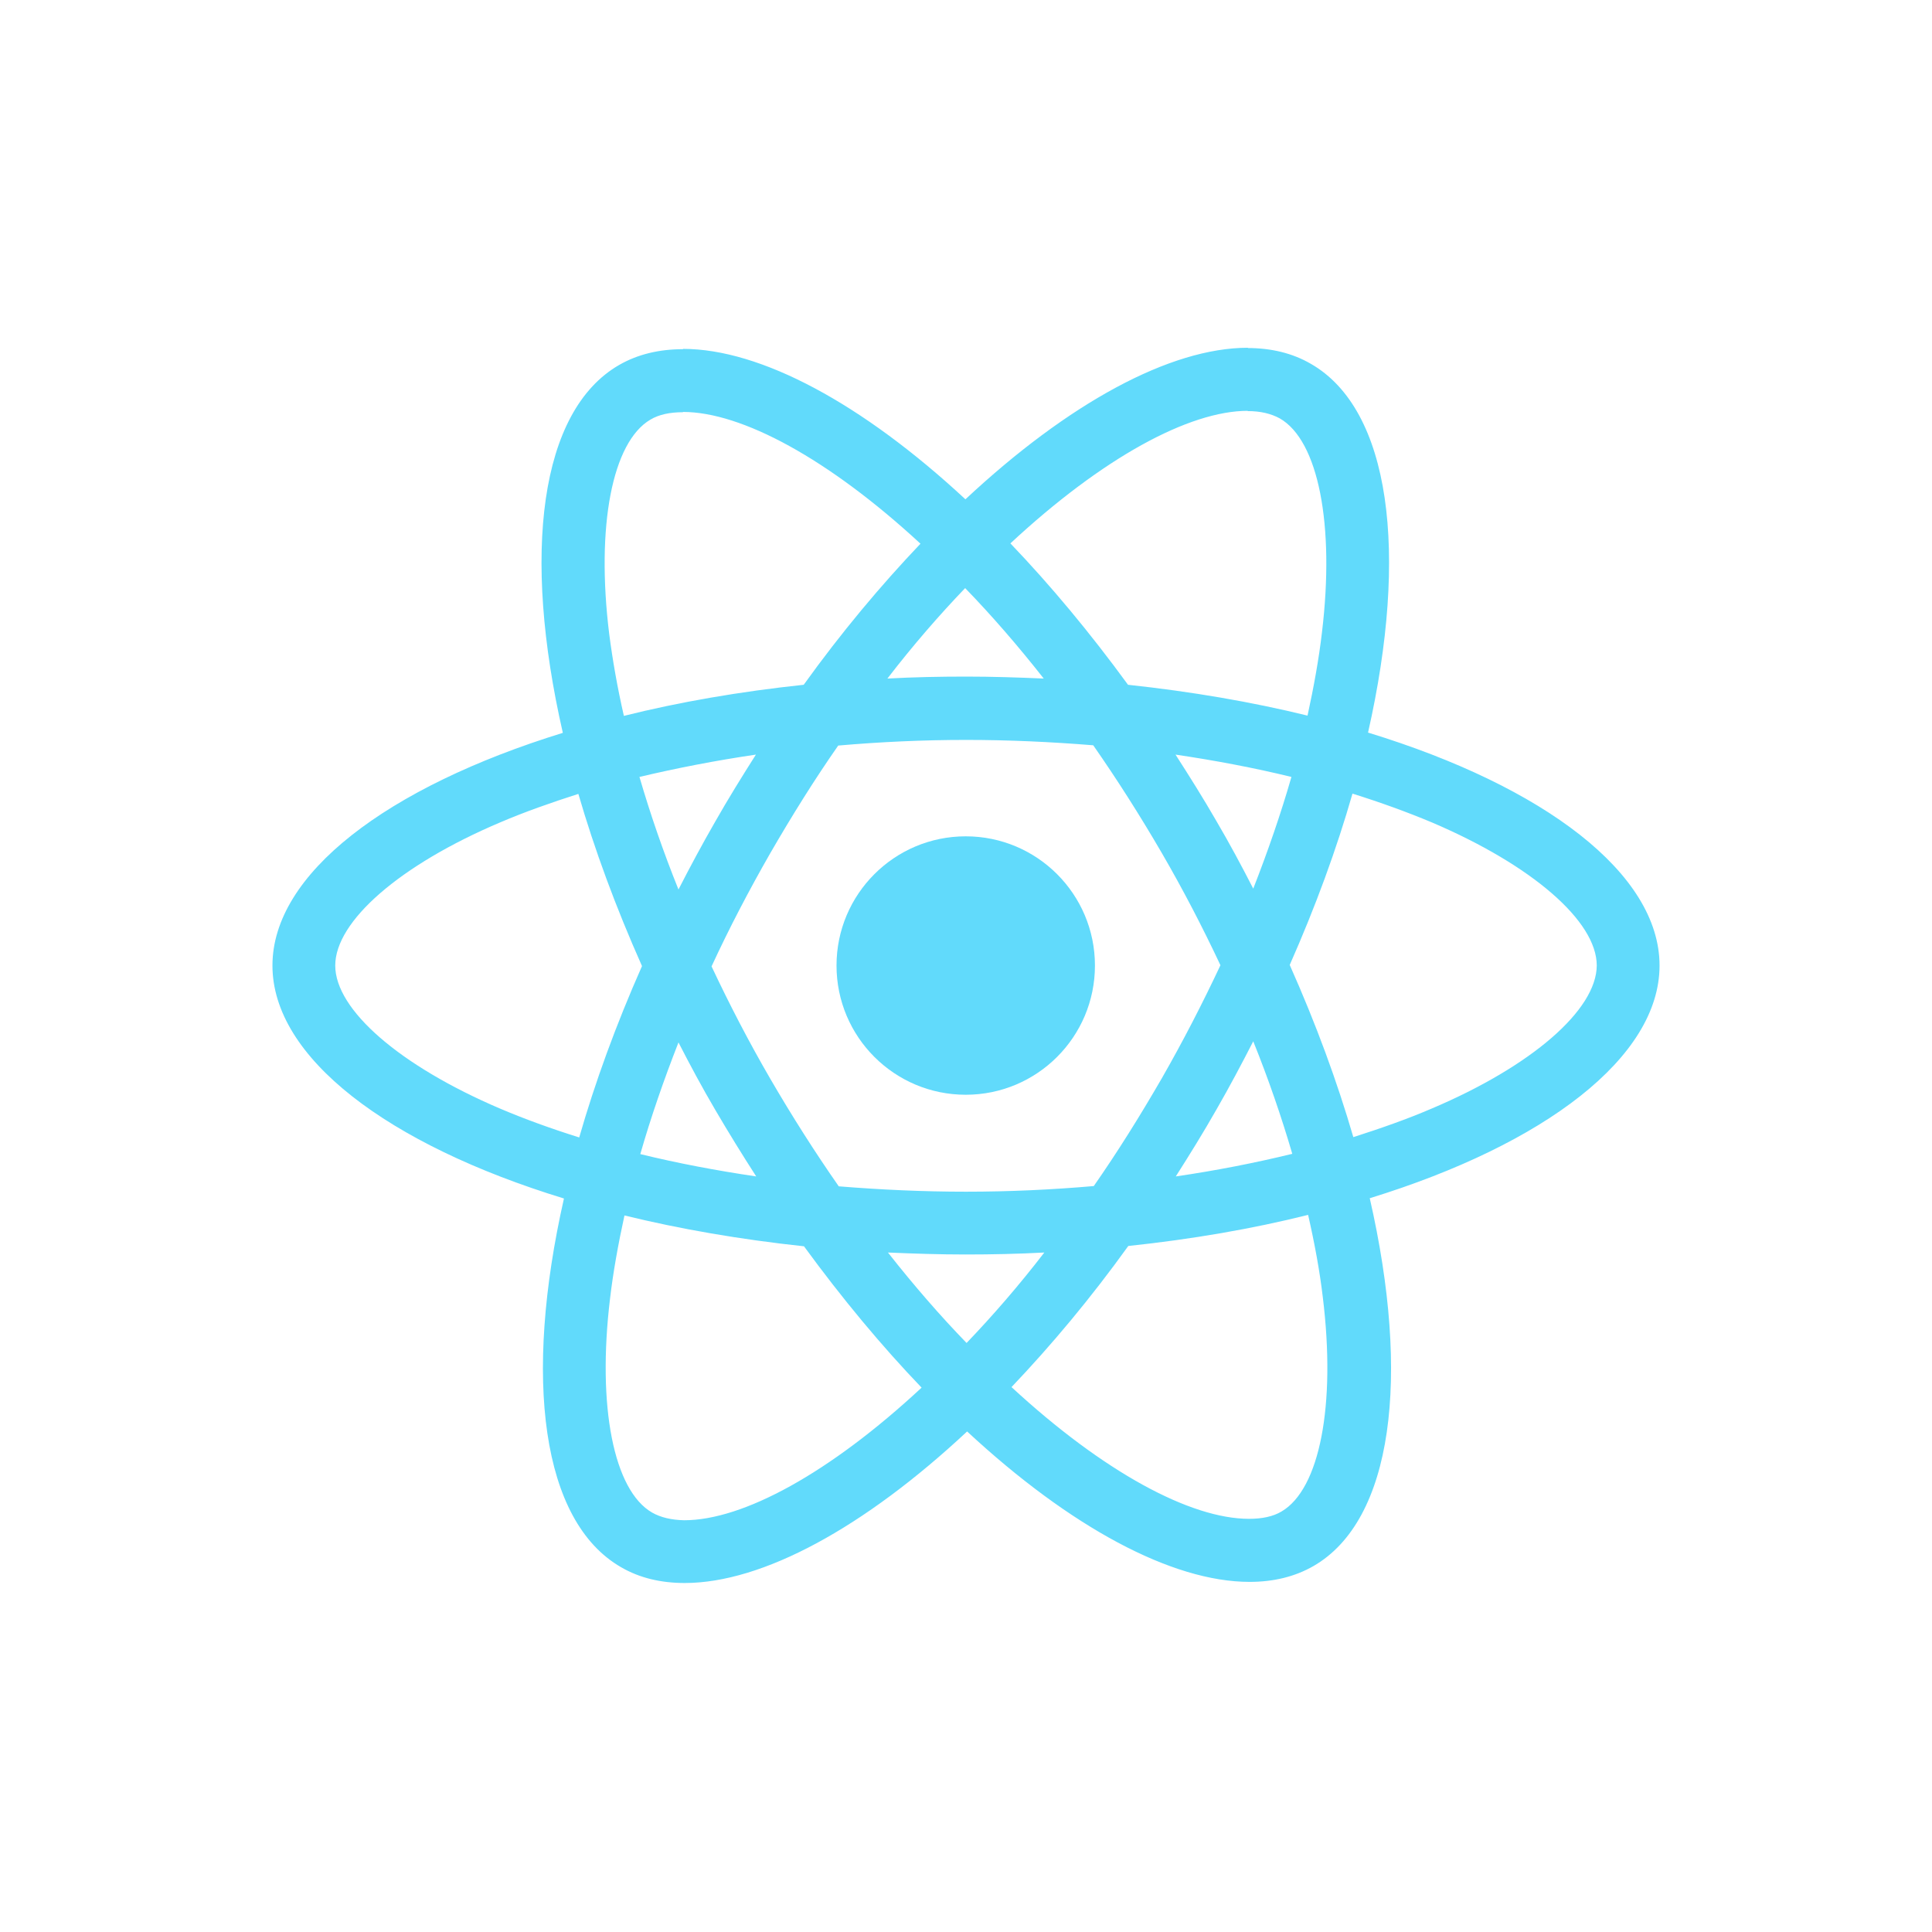 <?xml version="1.0" encoding="UTF-8"?>
<svg width="50px" height="50px" viewBox="0 0 50 50" version="1.1" xmlns="http://www.w3.org/2000/svg" xmlns:xlink="http://www.w3.org/1999/xlink">
    <!-- Generator: Sketch 64 (93537) - https://sketch.com -->
    <title>Zeplin Copy 13</title>
    <desc>Created with Sketch.</desc>
    <g id="Zeplin-Copy-13" stroke="none" stroke-width="1" fill="none" fill-rule="evenodd">
        <rect id="Rectangle" opacity="0" x="0" y="0" width="50" height="50" rx="6"></rect>
        <g id="React" transform="translate(7, 9)" fill="#61DAFB" fill-rule="nonzero">
            <path d="M35.949,15.988 C35.949,13.61 32.971,11.356 28.405,9.959 C29.459,5.305 28.99,1.602 26.927,0.417 C26.451,0.139 25.895,0.007 25.288,0.007 L25.288,1.639 C25.624,1.639 25.895,1.705 26.122,1.829 C27.117,2.4 27.549,4.573 27.212,7.368 C27.132,8.056 27,8.78 26.839,9.52 C25.405,9.168 23.839,8.898 22.193,8.722 C21.205,7.368 20.18,6.139 19.149,5.063 C21.534,2.846 23.773,1.632 25.295,1.632 L25.295,0 C25.295,0 25.295,0 25.295,0 C23.283,0 20.649,1.434 17.985,3.922 C15.322,1.449 12.688,0.029 10.676,0.029 L10.676,1.661 C12.19,1.661 14.437,2.868 16.822,5.071 C15.798,6.146 14.773,7.368 13.8,8.722 C12.146,8.898 10.58,9.168 9.146,9.527 C8.978,8.795 8.854,8.085 8.766,7.405 C8.422,4.61 8.846,2.437 9.834,1.859 C10.054,1.727 10.339,1.668 10.676,1.668 L10.676,0.037 C10.676,0.037 10.676,0.037 10.676,0.037 C10.061,0.037 9.505,0.168 9.022,0.446 C6.966,1.632 6.505,5.327 7.566,9.966 C3.015,11.371 0.051,13.617 0.051,15.988 C0.051,18.366 3.029,20.62 7.595,22.017 C6.541,26.671 7.01,30.373 9.073,31.559 C9.549,31.837 10.105,31.968 10.72,31.968 C12.732,31.968 15.366,30.534 18.029,28.046 C20.693,30.52 23.327,31.939 25.339,31.939 C25.954,31.939 26.51,31.807 26.993,31.529 C29.049,30.344 29.51,26.649 28.449,22.01 C32.985,20.612 35.949,18.359 35.949,15.988 Z M26.422,11.107 C26.151,12.051 25.815,13.024 25.434,13.998 C25.134,13.412 24.82,12.827 24.476,12.241 C24.139,11.656 23.78,11.085 23.422,10.529 C24.461,10.683 25.463,10.873 26.422,11.107 Z M23.071,18.9 C22.5,19.888 21.915,20.824 21.307,21.695 C20.217,21.79 19.112,21.841 18,21.841 C16.895,21.841 15.79,21.79 14.707,21.702 C14.1,20.832 13.507,19.902 12.937,18.922 C12.38,17.963 11.876,16.99 11.415,16.01 C11.868,15.029 12.38,14.049 12.929,13.09 C13.5,12.102 14.085,11.166 14.693,10.295 C15.783,10.2 16.888,10.149 18,10.149 C19.105,10.149 20.21,10.2 21.293,10.288 C21.9,11.159 22.493,12.088 23.063,13.068 C23.62,14.027 24.124,15 24.585,15.98 C24.124,16.961 23.62,17.941 23.071,18.9 Z M25.434,17.949 C25.829,18.929 26.166,19.91 26.444,20.861 C25.485,21.095 24.476,21.293 23.429,21.446 C23.788,20.883 24.146,20.305 24.483,19.712 C24.82,19.127 25.134,18.534 25.434,17.949 Z M18.015,25.756 C17.334,25.054 16.654,24.271 15.98,23.415 C16.639,23.444 17.312,23.466 17.993,23.466 C18.68,23.466 19.361,23.451 20.027,23.415 C19.368,24.271 18.688,25.054 18.015,25.756 Z M12.571,21.446 C11.532,21.293 10.529,21.102 9.571,20.868 C9.841,19.924 10.178,18.951 10.559,17.978 C10.859,18.563 11.173,19.149 11.517,19.734 C11.861,20.32 12.212,20.89 12.571,21.446 Z M17.978,6.22 C18.659,6.922 19.339,7.705 20.012,8.561 C19.354,8.532 18.68,8.51 18,8.51 C17.312,8.51 16.632,8.524 15.966,8.561 C16.624,7.705 17.305,6.922 17.978,6.22 Z M12.563,10.529 C12.205,11.093 11.846,11.671 11.51,12.263 C11.173,12.849 10.859,13.434 10.559,14.02 C10.163,13.039 9.827,12.059 9.549,11.107 C10.507,10.88 11.517,10.683 12.563,10.529 Z M5.941,19.69 C3.351,18.585 1.676,17.137 1.676,15.988 C1.676,14.839 3.351,13.383 5.941,12.285 C6.571,12.015 7.259,11.773 7.968,11.546 C8.385,12.98 8.934,14.473 9.615,16.002 C8.941,17.524 8.4,19.01 7.99,20.437 C7.266,20.21 6.578,19.961 5.941,19.69 Z M9.878,30.146 C8.883,29.576 8.451,27.402 8.788,24.607 C8.868,23.92 9,23.195 9.161,22.456 C10.595,22.807 12.161,23.078 13.807,23.254 C14.795,24.607 15.82,25.837 16.851,26.912 C14.466,29.129 12.227,30.344 10.705,30.344 C10.376,30.337 10.098,30.271 9.878,30.146 Z M27.234,24.571 C27.578,27.366 27.154,29.539 26.166,30.117 C25.946,30.249 25.661,30.307 25.324,30.307 C23.81,30.307 21.563,29.1 19.178,26.898 C20.202,25.822 21.227,24.6 22.2,23.246 C23.854,23.071 25.42,22.8 26.854,22.441 C27.022,23.18 27.154,23.89 27.234,24.571 Z M30.051,19.69 C29.422,19.961 28.734,20.202 28.024,20.429 C27.607,18.995 27.059,17.502 26.378,15.973 C27.051,14.451 27.593,12.966 28.002,11.539 C28.727,11.766 29.415,12.015 30.059,12.285 C32.649,13.39 34.324,14.839 34.324,15.988 C34.317,17.137 32.641,18.593 30.051,19.69 Z" id="Shape"></path>
            <circle id="Oval" cx="17.993" cy="15.988" r="3.344"></circle>
        </g>
    </g>
</svg>